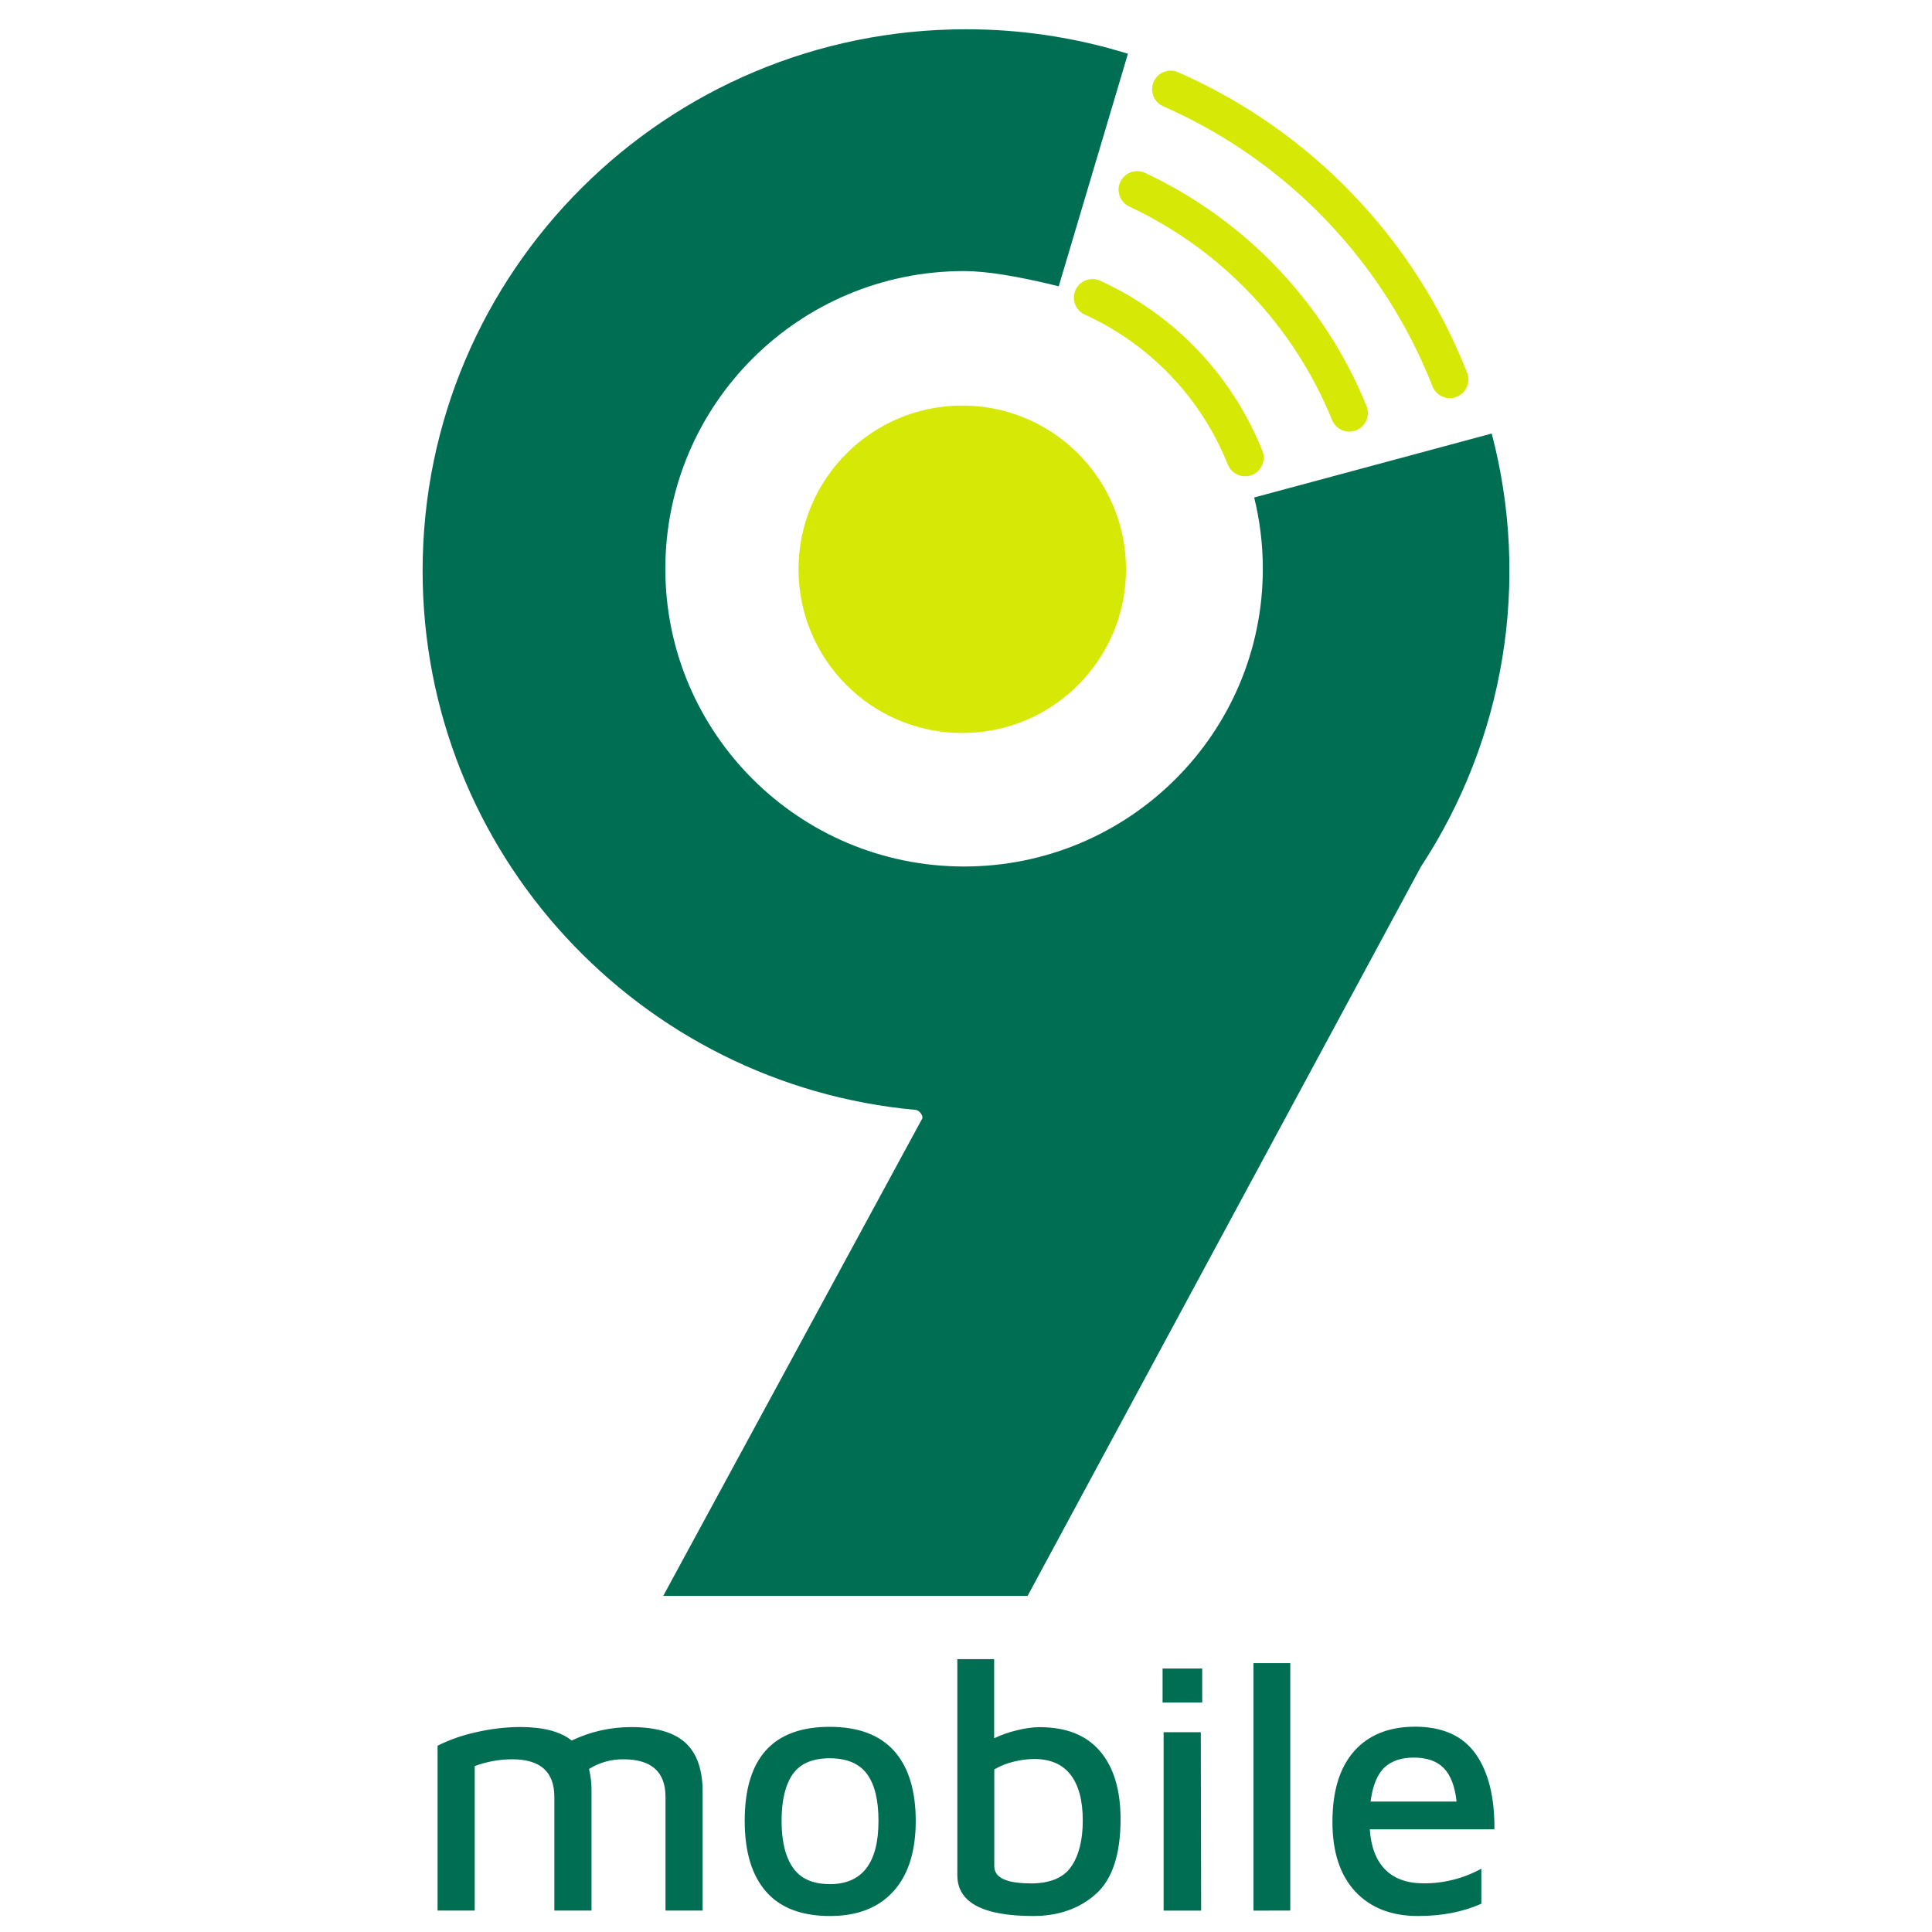<svg width="66" height="66" viewBox="0 0 66 66" fill="none" xmlns="http://www.w3.org/2000/svg">
<path fill-rule="evenodd" clip-rule="evenodd" d="M21.561 59C22.407 59 23.026 59.179 23.417 59.538C23.808 59.897 24.003 60.454 24.003 61.211V65.267H22.734V61.383C22.734 60.527 22.254 60.1 21.295 60.1C20.881 60.096 20.474 60.211 20.122 60.43C20.183 60.686 20.212 60.948 20.207 61.211V65.267H18.937V61.383C18.937 60.527 18.458 60.1 17.499 60.1C17.061 60.1 16.627 60.179 16.217 60.332V65.267H14.948V59.636C15.368 59.427 15.813 59.272 16.272 59.174C16.761 59.06 17.262 59 17.765 58.997C18.556 58.997 19.145 59.151 19.53 59.459C20.164 59.156 20.858 58.999 21.561 59ZM28.354 65.454C27.386 65.454 26.659 65.177 26.172 64.623C25.685 64.069 25.441 63.262 25.44 62.204C25.44 60.061 26.408 58.99 28.344 58.991C29.32 58.991 30.053 59.266 30.545 59.815C31.036 60.365 31.282 61.161 31.283 62.204C31.283 63.246 31.029 64.048 30.521 64.61C30.013 65.172 29.291 65.454 28.354 65.454ZM28.342 64.366C29.454 64.366 30.011 63.645 30.01 62.204C30.01 61.487 29.878 60.952 29.614 60.597C29.35 60.243 28.927 60.066 28.344 60.065C27.756 60.065 27.335 60.247 27.081 60.609C26.827 60.972 26.7 61.503 26.7 62.204C26.7 62.904 26.831 63.439 27.093 63.81C27.355 64.181 27.771 64.365 28.342 64.363V64.366ZM35.522 59.003C36.425 59.003 37.11 59.276 37.577 59.821C38.044 60.367 38.279 61.14 38.28 62.14C38.28 63.345 38 64.198 37.44 64.699C36.88 65.2 36.168 65.451 35.304 65.454C33.571 65.454 32.704 64.989 32.704 64.061V56.679H33.962V59.382C34.215 59.261 34.481 59.169 34.754 59.106C35.005 59.042 35.263 59.006 35.522 59V59.003ZM35.207 64.341C35.867 64.341 36.329 64.15 36.593 63.767C36.857 63.385 36.989 62.859 36.989 62.191C36.989 61.508 36.85 60.986 36.572 60.628C36.294 60.269 35.881 60.09 35.333 60.09C35.094 60.092 34.857 60.123 34.626 60.182C34.394 60.237 34.172 60.326 33.966 60.446V63.746C33.963 64.142 34.377 64.339 35.207 64.339V64.341ZM39.715 56.999H41.069V58.16H39.715V56.999ZM39.751 59.174H41.021L41.033 65.27H39.751V59.174ZM42.82 65.27V56.814H44.078V65.267L42.82 65.27ZM48.332 58.986C49.275 58.986 49.966 59.294 50.406 59.91C50.845 60.526 51.06 61.387 51.052 62.493H46.794C46.835 63.096 47.011 63.555 47.322 63.868C47.633 64.182 48.074 64.339 48.646 64.338C49.331 64.339 50.005 64.167 50.605 63.837V65.034C49.976 65.314 49.256 65.454 48.444 65.454C47.533 65.454 46.818 65.175 46.298 64.617C45.778 64.059 45.518 63.267 45.518 62.241C45.518 61.19 45.764 60.386 46.255 59.828C46.747 59.271 47.439 58.99 48.332 58.986ZM48.295 60.042C47.868 60.042 47.534 60.156 47.292 60.384C47.051 60.612 46.893 60.999 46.82 61.544H49.759C49.702 61.023 49.557 60.642 49.323 60.403C49.09 60.163 48.747 60.042 48.295 60.042ZM36.168 9.78C34.767 9.434 33.69 9.26 32.934 9.26C27.298 9.26 22.729 13.814 22.729 19.43C22.729 25.046 27.3 29.601 32.934 29.601C38.568 29.601 43.14 25.047 43.14 19.43C43.14 18.609 43.041 17.792 42.845 16.995L50.959 14.81C51.616 17.308 51.74 19.917 51.323 22.467C50.907 25.017 49.958 27.45 48.54 29.61L35.105 54.517H22.658L31.503 38.215C31.551 38.126 31.409 37.928 31.29 37.917C21.839 37.059 14.437 29.139 14.437 19.497C14.437 9.281 22.746 1 32.997 1C34.874 0.998 36.74 1.28 38.532 1.836L36.168 9.78Z" fill="#006E53"/>
<path d="M32.873 25.041C35.962 25.041 38.466 22.537 38.466 19.448C38.466 16.359 35.962 13.854 32.873 13.854C29.783 13.854 27.279 16.359 27.279 19.448C27.279 22.537 29.783 25.041 32.873 25.041Z" fill="#D6E806"/>
<path d="M42.534 15.635C41.565 13.209 39.698 11.251 37.32 10.168M46.094 14.109C44.726 10.745 42.138 8.021 38.848 6.481M49.527 12.965C47.784 8.53 44.356 4.965 39.992 3.049" stroke="#D6E806" stroke-width="1.271" stroke-linecap="round"/>
</svg>
